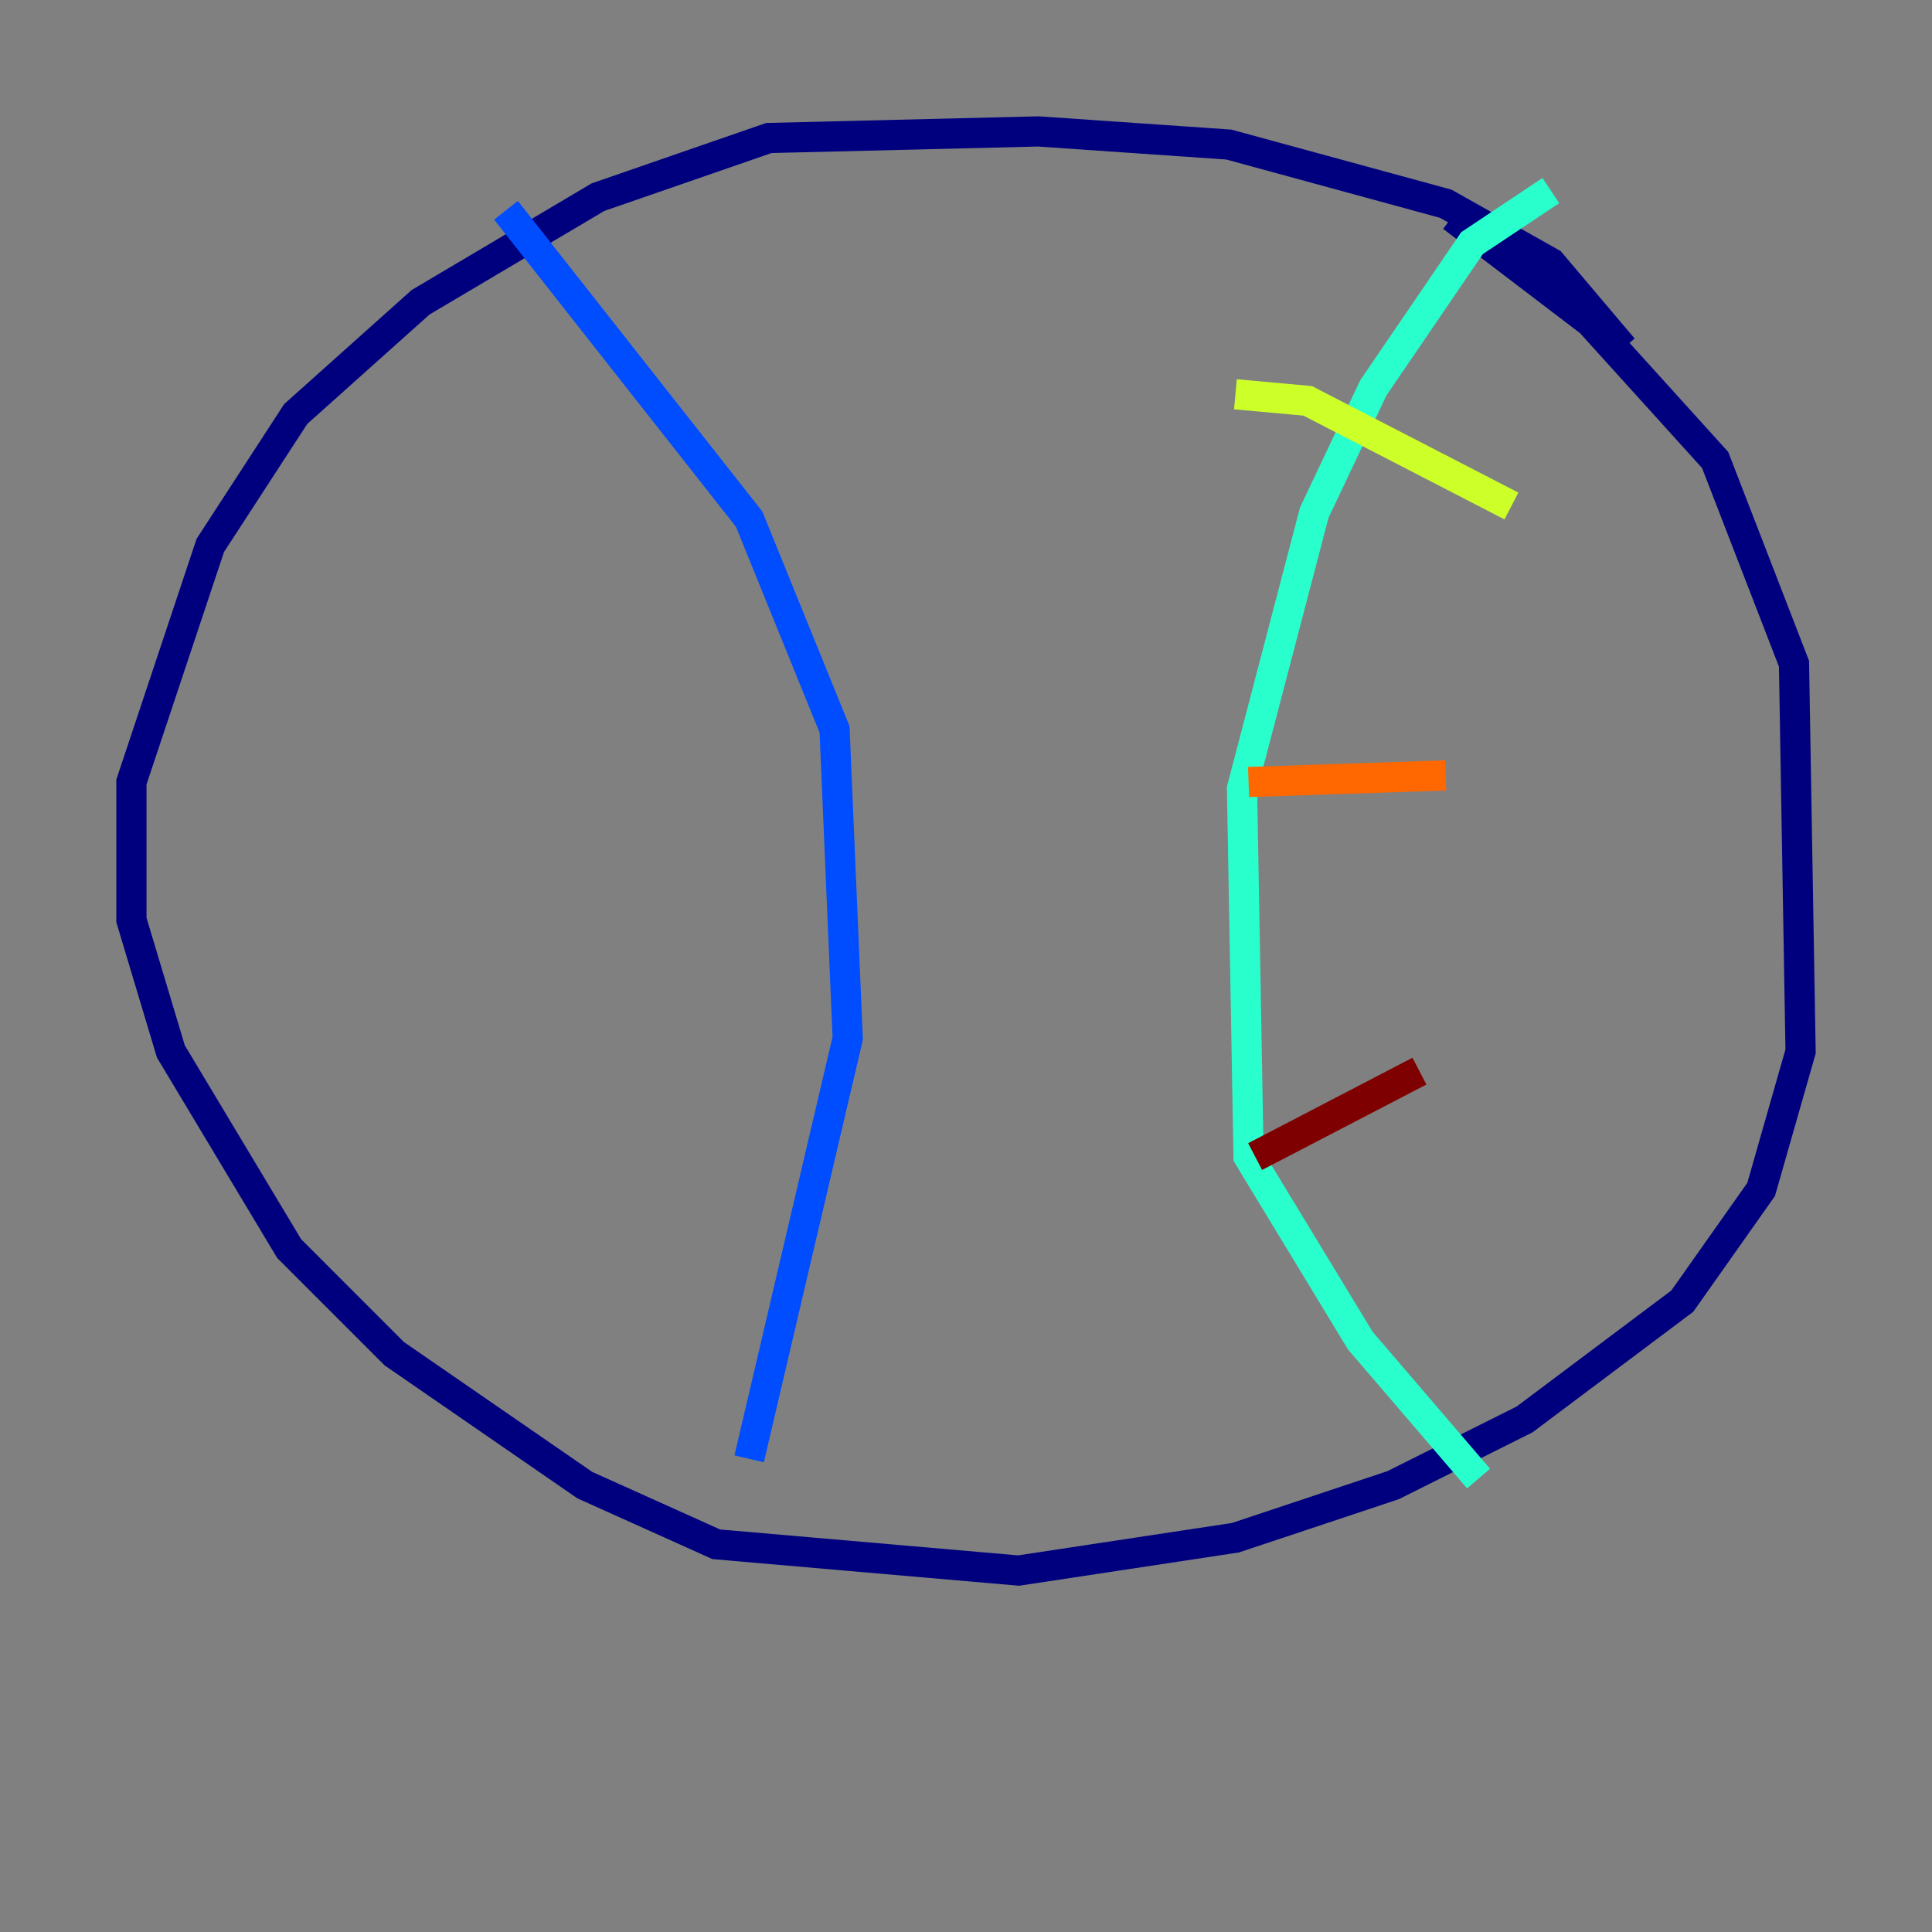 <?xml version="1.0" encoding="utf-8" ?>
<svg baseProfile="tiny" height="128" version="1.2" viewBox="0,0,128,128" width="128" xmlns="http://www.w3.org/2000/svg" xmlns:ev="http://www.w3.org/2001/xml-events" xmlns:xlink="http://www.w3.org/1999/xlink"><rect x="0" y="0" width="128" height="128" fill="#808080" stroke="none"/><defs /><polyline fill="none" points="107.537,23.075 102.748,17.415 95.782,13.497 81.415,9.578 68.789,8.707 50.939,9.143 39.619,13.061 27.864,20.027 19.592,27.429 13.932,36.136 8.707,51.809 8.707,60.952 11.32,69.66 19.157,82.721 26.122,89.687 38.748,98.395 47.456,102.313 67.483,104.054 81.85,101.878 92.299,98.395 101.007,94.041 111.456,86.204 116.68,78.803 119.293,69.66 118.857,43.973 113.633,30.476 105.361,21.333 96.218,14.367" stroke="#00007f" stroke-width="2" /><polyline fill="none" points="33.524,13.932 49.633,34.395 55.292,48.327 56.163,68.789 49.633,96.653" stroke="#004cff" stroke-width="2" /><polyline fill="none" points="102.748,12.626 97.524,16.109 90.993,25.687 87.075,33.959 82.286,52.245 82.721,76.626 90.122,88.816 97.959,97.959" stroke="#29ffcd" stroke-width="2" /><polyline fill="none" points="81.85,26.122 86.639,26.558 100.136,33.524" stroke="#cdff29" stroke-width="2" /><polyline fill="none" points="82.721,51.809 95.782,51.374" stroke="#ff6700" stroke-width="2" /><polyline fill="none" points="83.156,76.626 94.041,70.966" stroke="#7f0000" stroke-width="2" /></svg>